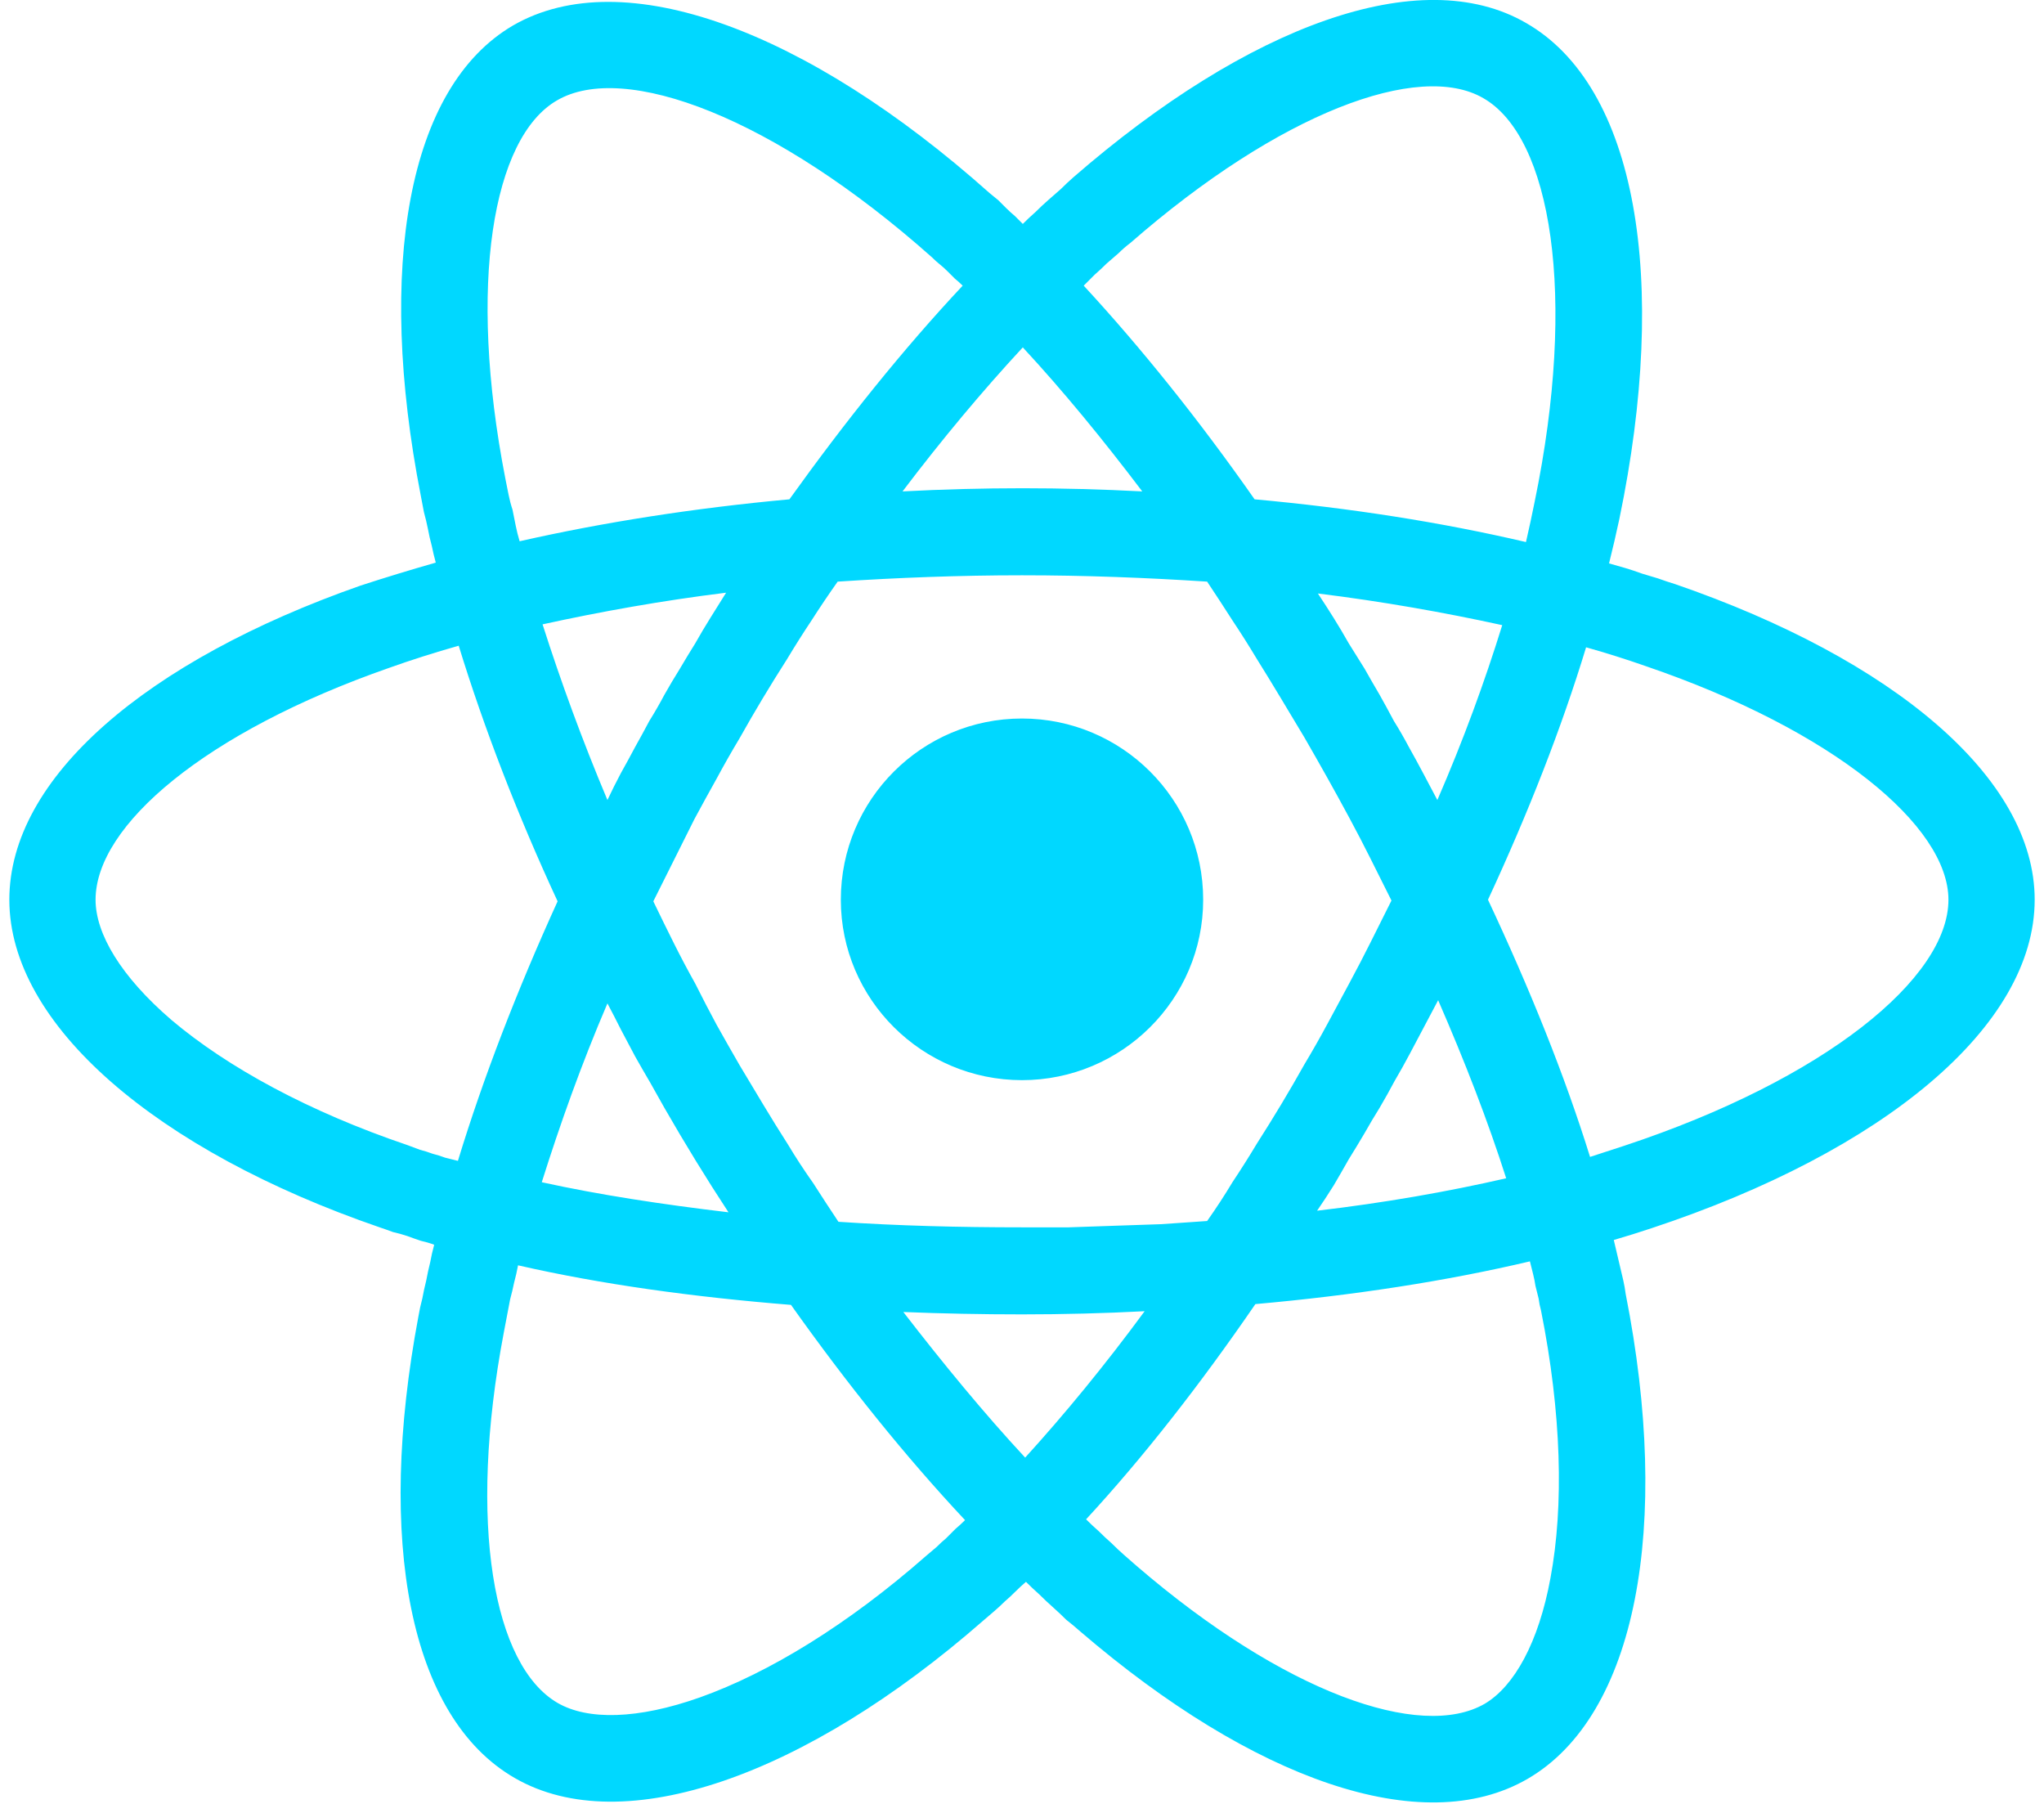 <svg version="1.2" xmlns="http://www.w3.org/2000/svg" viewBox="0 0 258 228" width="400" height="353">
	<title>react-svg</title>
	<style>
		.s0 { fill: #00d8ff } 
	</style>
	<path id="Layer" fill-rule="evenodd" class="s0" d="m257 113.7c0 16-19.1 31.8-48.4 41.5q-2.4 0.8-4.8 1.5 0.2 0.8 0.4 1.7 0.2 0.8 0.4 1.7 0.2 0.8 0.4 1.7 0.2 0.9 0.3 1.7c5.8 29.3 1.4 53.3-12.4 61.3-13.3 7.7-34.7 0.1-56.5-18.6q-0.9-0.8-1.8-1.5-0.8-0.8-1.7-1.6-0.9-0.8-1.7-1.6-0.9-0.8-1.7-1.6-0.7 0.6-1.3 1.2-0.7 0.7-1.4 1.3-0.6 0.6-1.3 1.2-0.7 0.6-1.4 1.2c-22.4 19.6-45.5 27.8-59.2 19.9-13.4-7.7-17.5-30.1-12.2-58.3q0.2-1.2 0.5-2.3 0.2-1.1 0.5-2.3 0.2-1.1 0.5-2.3 0.2-1.1 0.5-2.2-0.8-0.3-1.7-0.5-0.9-0.3-1.7-0.6-0.9-0.3-1.8-0.5-0.8-0.3-1.7-0.6c-28.2-9.7-46.8-25.6-46.8-41.4 0-15.4 17.3-30.2 44.4-39.7q4.6-1.5 9.5-2.9-0.3-1.1-0.5-2.1-0.3-1.1-0.5-2.2-0.2-1-0.5-2.1-0.2-1-0.4-2.1c-5.6-28.7-1.7-51.6 11.7-59.4 13.9-8 37.1 0.6 60.2 21.2q0.5 0.4 1.1 0.9 0.5 0.5 1 1 0.5 0.5 1.1 1 0.5 0.5 1 1 0.8-0.8 1.6-1.5 0.8-0.8 1.6-1.5 0.8-0.7 1.6-1.4 0.8-0.8 1.6-1.5c22.1-19.2 43.9-27.2 57.2-19.5 14 8 18.1 32.4 11.8 62.7q-0.6 2.8-1.3 5.6 1.1 0.3 2.1 0.6 1 0.3 2.1 0.7 1 0.3 2 0.6 1.1 0.4 2.1 0.7c27.6 9.5 45.5 24.5 45.5 39.9zm-10.9 0c0-9.3-14.5-21.4-38.2-29.5q-3.7-1.3-7.6-2.4c-3.1 10.2-7.3 20.9-12.4 31.9 5.3 11.3 9.7 22.2 12.9 32.5q2.2-0.7 4.3-1.4c25.4-8.4 41-21.2 41-31.1zm-51.8 50.4q-0.2-0.8-0.4-1.6-0.1-0.7-0.3-1.5-0.2-0.8-0.4-1.6c-10.6 2.5-22.3 4.3-34.7 5.4-7 10.2-14.2 19.4-21.4 27.2q0.8 0.8 1.6 1.5 0.8 0.8 1.6 1.5 0.8 0.8 1.6 1.5 0.8 0.7 1.6 1.4c18.6 16 35.9 22.1 44 17.4 3.7-2.2 6.8-7.7 8.3-15.9 1.7-9.1 1.4-20.8-1.2-33.8q-0.2-0.7-0.3-1.5zm-77.4 32.5q0.7-0.6 1.3-1.1 0.6-0.6 1.2-1.1 0.6-0.6 1.2-1.2 0.6-0.5 1.2-1.1c-7.5-8-14.9-17.2-22-27.2-12.4-1-24-2.6-34.5-5q-0.2 1.1-0.5 2.2-0.2 1-0.5 2.1-0.2 1-0.4 2.1-0.2 1.1-0.4 2.1c-4.6 24.2-1.3 42.1 6.8 46.8 3.8 2.2 10.1 2.1 18-0.7 8.7-3.1 18.7-9.2 28.6-17.9zm-64-51.3q0.8 0.2 1.6 0.5 0.8 0.2 1.6 0.5 0.8 0.2 1.6 0.4c3.2-10.5 7.5-21.6 12.6-32.8-5.1-11-9.3-21.9-12.5-32.3q-4.6 1.3-8.8 2.8c-23.2 8.1-37.1 19.9-37.1 29.3 0 4.3 3.2 9.7 9.6 15.2 7.1 6 17.4 11.6 29.8 15.8q0.8 0.3 1.6 0.6zm11.2-82.8q0.2 1 0.5 1.9 0.2 1 0.4 2 0.2 1 0.5 2c10.6-2.4 22.1-4.2 34.1-5.3 7.1-9.9 14.4-19 21.9-27q-0.5-0.5-1-0.9-0.5-0.5-0.9-0.9-0.5-0.5-1-0.9-0.5-0.4-1-0.9c-19.9-17.7-38.9-24.8-47.4-19.8-8.1 4.7-11.3 23.2-6.5 47.8q0.2 1 0.4 2zm111.9 28.6q1 1.6 1.9 3.3 0.9 1.6 1.8 3.3 0.9 1.7 1.8 3.4c3.3-7.6 6-15 8.2-22.1-7.3-1.6-15.2-3-23.3-4q1 1.5 2 3.1 1 1.6 1.9 3.2 1 1.6 2 3.2 0.9 1.6 1.9 3.3 0.9 1.6 1.8 3.3zm-62.1-29q3.8-0.2 7.6-0.3 3.8-0.1 7.6-0.1 3.7 0 7.5 0.1 3.8 0.1 7.6 0.3c-5-6.6-10-12.7-15.1-18.2-5.1 5.5-10.2 11.6-15.2 18.2zm-28.2 22.5q1-1.7 2-3.3 0.9-1.6 1.9-3.2 1-1.6 2-3.2c-8.1 1-15.9 2.4-23.2 4 2.3 7.2 5 14.6 8.2 22.2q0.8-1.7 1.7-3.4 0.9-1.6 1.8-3.3 0.9-1.6 1.8-3.3 1-1.6 1.9-3.3 0.9-1.6 1.9-3.2zm-1.9 55.4q-0.9-1.6-1.8-3.2-1-1.7-1.9-3.3-0.9-1.7-1.8-3.4-0.8-1.6-1.7-3.3c-3.3 7.7-6 15.3-8.3 22.6 7.3 1.6 15.2 2.8 23.6 3.8q-4.2-6.4-8.1-13.2zm60.7 25.7q-7.7 0.4-15.5 0.4-7.6 0-15-0.3c5.1 6.6 10.2 12.8 15.4 18.4 5-5.5 10.1-11.7 15.1-18.5zm35.3-35.9q-0.9 1.7-1.8 3.4-0.9 1.7-1.9 3.4-0.9 1.7-1.9 3.4-1 1.6-1.9 3.2-1 1.7-2 3.3-0.9 1.6-1.9 3.3-1 1.6-2.1 3.2c8.5-1 16.5-2.4 23.9-4.1-2.3-7.2-5.2-14.7-8.6-22.5q-0.9 1.7-1.8 3.4zm-12.2-0.4q1.4-2.6 2.8-5.2 1.4-2.6 2.7-5.2 1.3-2.6 2.6-5.2-1.3-2.6-2.6-5.2-1.3-2.6-2.7-5.2-1.4-2.6-2.8-5.1-1.4-2.5-2.9-5.1-1.5-2.5-3-5-1.5-2.5-3-4.9-1.5-2.5-3.1-4.9-1.6-2.5-3.2-4.9c-7.7-0.5-15.5-0.8-23.4-0.8-7.9 0-15.7 0.3-23.3 0.8q-1.7 2.4-3.3 4.9-1.6 2.4-3.1 4.9-1.6 2.5-3.1 5-1.5 2.5-2.9 5-1.5 2.5-2.9 5.1-1.4 2.5-2.8 5.1-1.3 2.6-2.6 5.2-1.3 2.6-2.6 5.2 1.3 2.7 2.6 5.3 1.3 2.6 2.7 5.1 1.3 2.6 2.7 5.2 1.4 2.5 2.9 5.1 1.5 2.5 3 5 1.5 2.5 3.1 5 1.5 2.5 3.2 4.9 1.6 2.5 3.2 4.9c7.5 0.5 15.2 0.7 23.2 0.7q2.9 0 5.9 0 2.9-0.1 5.8-0.2 3-0.1 5.9-0.2 2.9-0.2 5.8-0.4 1.7-2.4 3.2-4.9 1.6-2.4 3.1-4.9 1.6-2.5 3.1-5 1.5-2.5 2.9-5 1.5-2.5 2.9-5.1zm-24.9-98.7q-0.8 0.6-1.5 1.3-0.8 0.7-1.5 1.3-0.7 0.7-1.5 1.4-0.7 0.7-1.4 1.4c7.3 7.9 14.6 17 21.6 27 12.1 1.1 23.6 2.9 34.3 5.4q0.6-2.6 1.1-5.1c5.4-26.1 2.1-46.1-6.5-51-8.1-4.7-25.7 1.8-44.6 18.3zm-13.7 60.1c12.6 0 22.9 10.2 22.9 22.9 0 12.6-10.3 22.8-22.9 22.8-12.6 0-22.9-10.2-22.9-22.8 0-12.7 10.3-22.9 22.9-22.9z"/>
</svg>